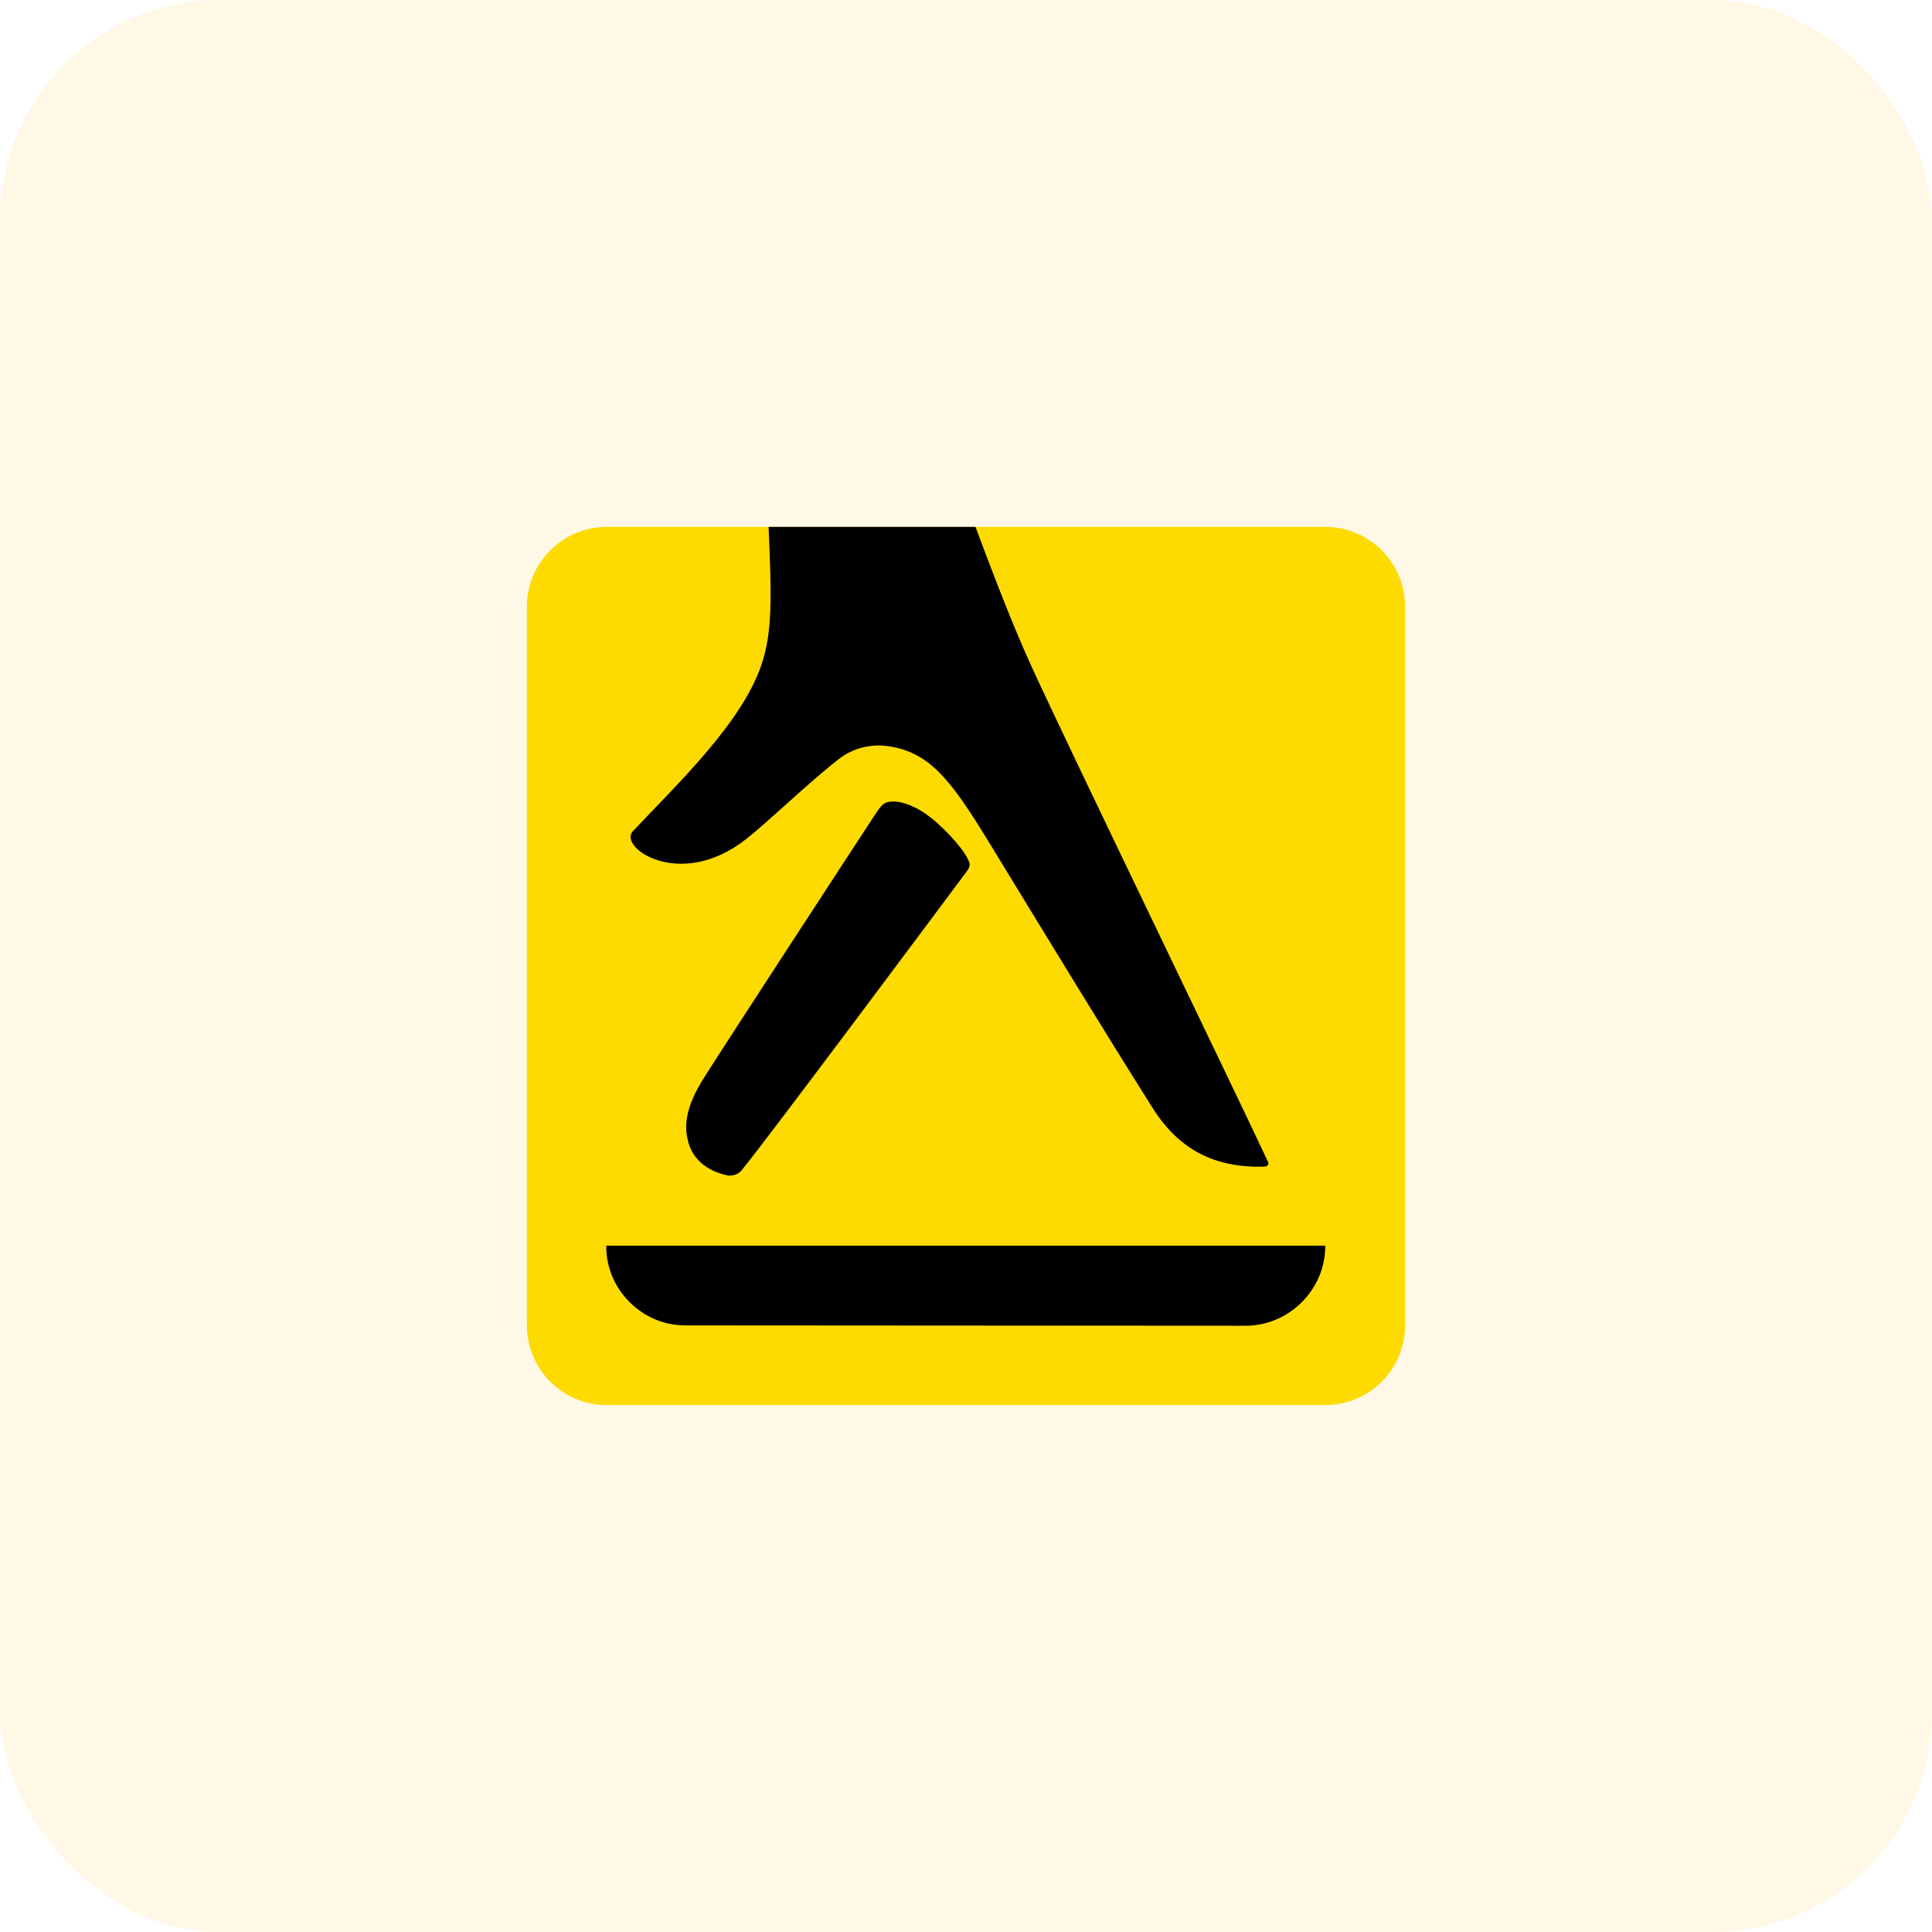 <svg width="44" height="44" viewBox="0 0 44 44" fill="none" xmlns="http://www.w3.org/2000/svg">
<rect width="44" height="44" rx="5" fill="#FBBC05" fill-opacity="0.1"/>
<g clip-path="url(#clip0_714_2000)">
<path d="M13.818 12H30.182C31.186 12 32 12.815 32 13.818V30.182C32 31.186 31.186 32 30.182 32H13.818C12.815 32 12 31.186 12 30.182V13.818C12 12.815 12.815 12 13.818 12Z" fill="#FEDB00"/>
<path d="M20.297 18.255C20.139 18.267 20.079 18.323 19.941 18.534C19.024 19.933 16.443 23.892 16.03 24.55C15.687 25.097 15.556 25.537 15.666 25.972C15.76 26.38 16.075 26.663 16.57 26.77C16.695 26.784 16.816 26.747 16.899 26.642C17.568 25.816 21.316 20.786 22.018 19.844C22.114 19.716 22.091 19.663 22.037 19.554C21.907 19.289 21.419 18.752 21.03 18.5C20.771 18.331 20.517 18.253 20.342 18.253C20.327 18.253 20.312 18.254 20.297 18.255" fill="black"/>
<path d="M28.867 26.437C28.086 24.763 24.297 16.946 23.477 15.145C23.054 14.216 22.61 13.054 22.216 12H17.504C17.573 13.592 17.595 14.396 17.339 15.148C16.888 16.47 15.425 17.856 14.415 18.928C14.066 19.296 15.483 20.29 16.985 19.115C17.529 18.687 18.389 17.845 19.088 17.299C19.403 17.049 19.812 16.933 20.228 16.994C20.805 17.078 21.201 17.344 21.605 17.829C22.014 18.319 22.401 18.985 22.929 19.847C23.924 21.475 25.044 23.318 26.243 25.222C26.853 26.192 27.666 26.597 28.78 26.57C28.888 26.568 28.903 26.507 28.869 26.436L28.867 26.437Z" fill="black"/>
<path d="M13.807 28.369V28.401C13.814 29.37 14.619 30.177 15.588 30.185C15.588 30.185 28.363 30.193 28.367 30.193C29.361 30.193 30.174 29.369 30.181 28.4V28.369H13.807Z" fill="black"/>
</g>
<defs>
<clipPath id="clip0_714_2000">
<rect width="20" height="20" fill="white" transform="translate(12 12)"/>
</clipPath>
</defs>
</svg>
